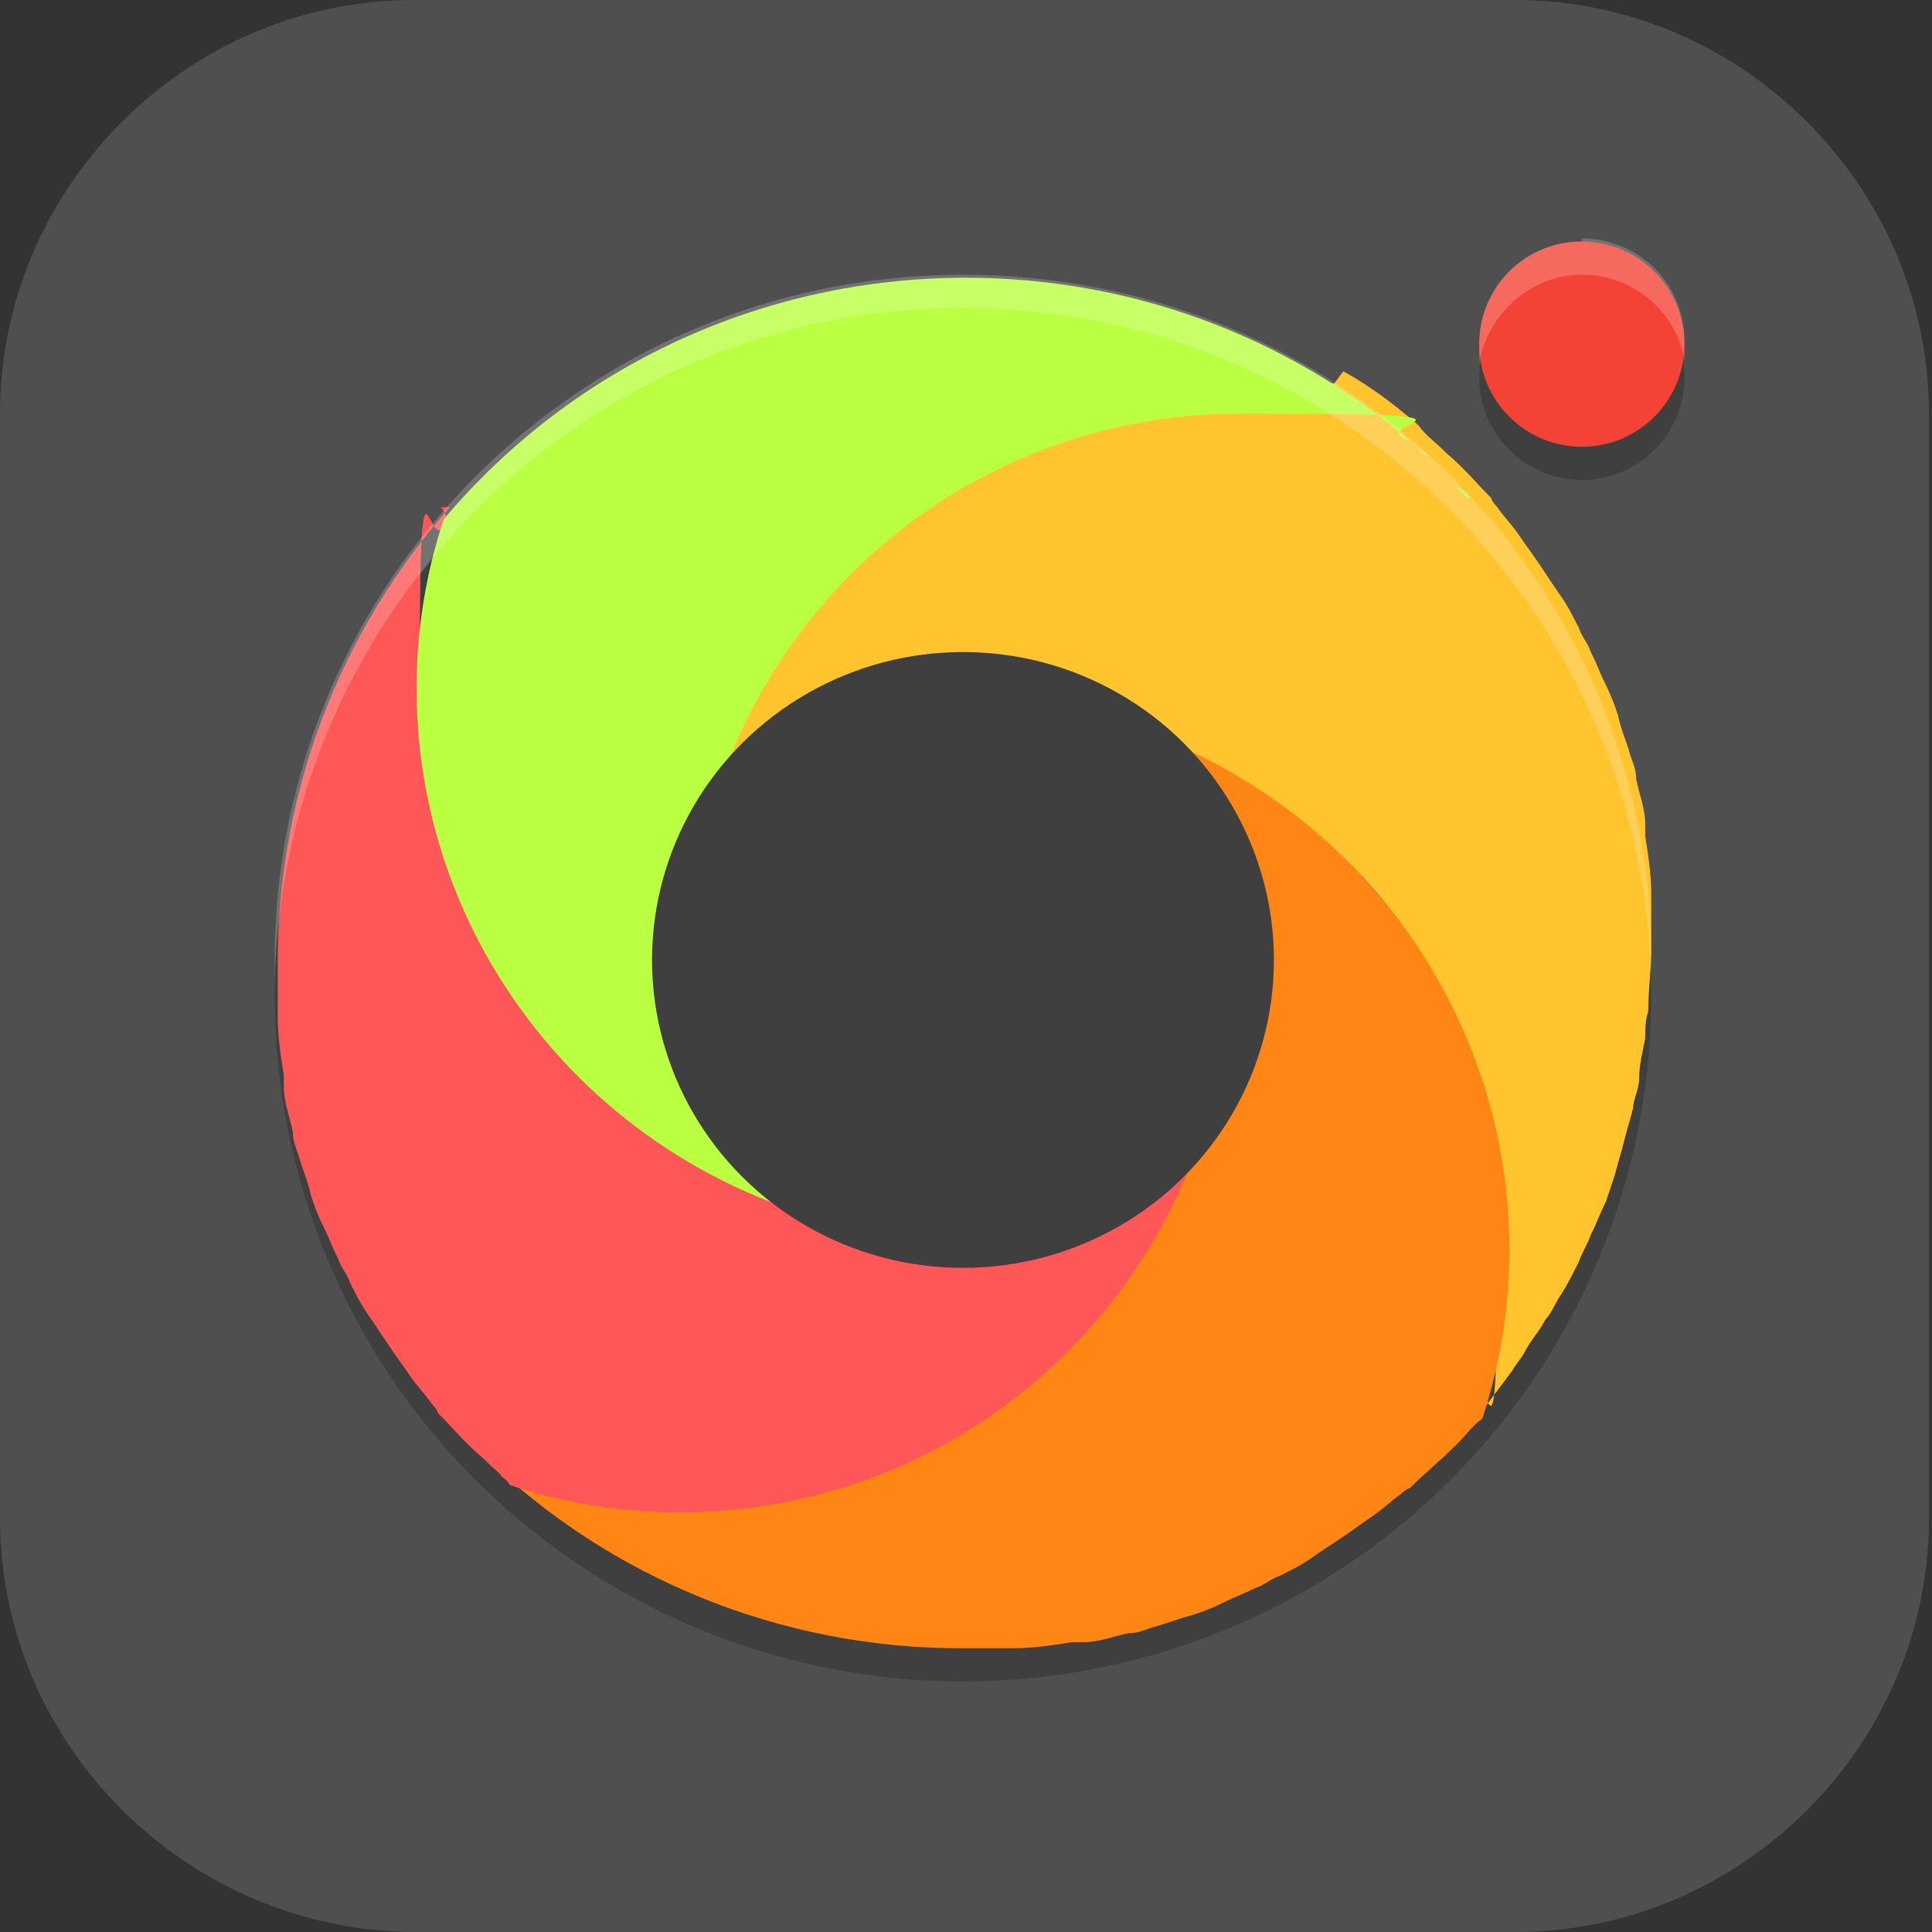 <?xml version="1.0" encoding="UTF-8"?>
<svg id="_图层_1" xmlns="http://www.w3.org/2000/svg" version="1.1" viewBox="0 0 64 64" width="24" height="24">
  <rect x="0" y="0" width="64" height="64" fill="#333333" stroke="none"/>
  <!-- Generator: Adobe Illustrator 29.0.1, SVG Export Plug-In . SVG Version: 2.1.0 Build 192)  -->
  <defs>
    <style>
      .st0, .st1 {
        fill: #4f4f4f;
      }

      .st2 {
        fill: #ff5757;
      }

      .st3, .st4, .st5, .st6, .st7, .st8 {
        isolation: isolate;
      }

      .st3, .st4, .st9, .st10, .st11, .st8, .st1 {
        display: none;
      }

      .st3, .st5, .st6, .st7, .st8 {
        opacity: .2;
      }

      .st4 {
        opacity: .1;
      }

      .st4, .st12, .st7, .st8 {
        fill: #fff;
      }

      .st5, .st12 {
        fill-rule: evenodd;
      }

      .st13 {
        fill: #3f3f3f;
      }

      .st14 {
        fill: #ffc42e;
      }

      .st15 {
        fill: #f44336;
      }

      .st9 {
        fill: #f58411;
      }

      .st16 {
        fill: #baff41;
      }

      .st17 {
        fill: #ff8514;
      }

      .st18 {
        fill: none;
        stroke: #fff;
        stroke-linecap: round;
        stroke-width: 2px;
      }

      .st10 {
        fill: #ab47bc;
      }
    </style>
  </defs>
  <path class="st0" d="M50.4,64H13.8c-7.6,0-13.8-6.2-13.8-13.7V13.7C0,6.2,6.2,0,13.7,0h36.5c7.5,0,13.7,6.2,13.7,13.7v36.6c0,7.5-6.2,13.7-13.7,13.7h.1Z"/>
  <g class="st11">
    <rect class="st9" width="63.8" height="63.9" rx="3.4" ry="3.4"/>
    <path class="st8" d="M3.4,0C1.5,0,0,1.5,0,3.4v1.1C0,2.7,1.5,1.1,3.4,1.1h57c1.9,0,3.4,1.5,3.4,3.4v-1.1c0-1.9-1.5-3.4-3.4-3.4H3.4Z"/>
    <path class="st3" d="M0,60.5v1.1c0,1.9,1.5,3.4,3.4,3.4h57c1.9,0,3.4-1.5,3.4-3.4v-1.1c0,1.9-1.5,3.4-3.4,3.4H3.4c-1.9,0-3.4-1.5-3.4-3.4Z"/>
    <path class="st5" d="M41.1,12.6l-8,9.7c-4.4,5.4-8,9.8-8,10s3.8,5,8.4,10.8l8.4,10.6h8.8c7,0,8.8,0,8.6-.3-.5-.6-16-20.3-16.4-20.7-.3-.4.4-1.3,7.4-9.8,4.3-5.2,7.9-9.6,8.1-9.9.3-.4-.1-.4-8.5-.4h-8.8ZM6.8,12.6s14.9,19.7,14.6,19.6c0,0-3.4,4.5-7.7,9.9-4.2,5.3-8,10.1-8.5,10.7l-.7.9h17.6l4.1-5.2c2.9-3.6,4.1-5.3,3.9-5.5-.1-.2-2.1-2.7-4.4-5.5l-4.1-5.2,4.3-5.2c2.4-2.9,4.3-5.3,4.3-5.3L6.8,12.6Z"/>
    <path class="st12" d="M41.1,11.4l-8,9.7c-4.4,5.4-8,9.8-8,10s3.8,5,8.4,10.8l8.4,10.6h8.8c7,0,8.8,0,8.6-.3-.5-.6-16-20.3-16.4-20.7-.3-.4.4-1.3,7.4-9.8,4.3-5.2,7.9-9.6,8.1-9.9.3-.4-.1-.4-8.5-.4h-8.8ZM6.8,11.4s14.9,19.7,14.6,19.6c0,0-3.4,4.5-7.7,9.9-4.2,5.3-8,10.1-8.5,10.7l-.7.9h17.6l4.1-5.2c2.9-3.6,4.1-5.3,3.9-5.5-.1-.2-2.1-2.7-4.4-5.5l-4.1-5.2,4.3-5.2c2.4-2.9,4.3-5.3,4.3-5.3L6.8,11.4Z"/>
  </g>
  <g class="st11">
    <path class="st3" d="M6.8,1.1h50.2c3.8,0,6.8,3.1,6.8,6.8v50.2c0,3.8-3.1,6.8-6.8,6.8H6.8c-3.8,0-6.8-3.1-6.8-6.8V8C0,4.2,3.1,1.1,6.8,1.1Z"/>
    <path class="st10" d="M6.8,0h50.2c3.8,0,6.8,3.1,6.8,6.8v50.2c0,3.8-3.1,6.8-6.8,6.8H6.8c-3.8,0-6.8-3.1-6.8-6.8V6.8C0,3.1,3.1,0,6.8,0Z"/>
    <path class="st18" d="M12.6,17.1c10.3,0,10.3,14.8,19.4,14.8s9.1-14.8,19.4-14.8"/>
    <path class="st18" d="M12.6,46.8c10.3,0,10.3-14.8,19.4-14.8s9.1,14.8,19.4,14.8"/>
    <path class="st8" d="M6.8,0C3.1,0,0,3.1,0,6.8v1.1C0,4.2,3.1,1.1,6.8,1.1h50.2c3.8,0,6.8,3.1,6.8,6.8v-1.1c0-3.8-3.1-6.8-6.8-6.8H6.8Z"/>
  </g>
  <g>
    <path class="st3" d="M19.1,1.1h25.5c10.6,0,19.1,8.6,19.1,19.1v25.5c0,10.6-8.6,19.1-19.1,19.1h-25.5c-10.6,0-19.1-8.6-19.1-19.1v-25.5C0,9.7,8.6,1.1,19.1,1.1Z"/>
    <path class="st1" d="M19.1,0h25.5c10.6,0,19.1,8.6,19.1,19.1v25.5c0,10.6-8.6,19.1-19.1,19.1h-25.5C8.6,63.7,0,55.1,0,44.6v-25.5C0,8.6,8.6,0,19.1,0Z"/>
    <ellipse class="st6" cx="31.9" cy="33" rx="22.8" ry="22.7"/>
    <ellipse class="st6" cx="52.4" cy="12.5" rx="3.4" ry="3.4"/>
    <ellipse class="st15" cx="52.4" cy="11.4" rx="3.4" ry="3.4"/>
    <path class="st14" d="M44.2,12.7c-1.2.2-2.5.5-3.1.5-5.3,0-11.4,2.2-15,6.6-3.1,3.8-4.1,9.5-4.3,13.9.2-2.2,3.2-2.6,4.7-3.9,1.6-1.3,3.1-6.2,5.5-6.2.3,0,.6,0,.9,0,0,0,0,0,0,0,9.6.5,16.7,7.5,16.7,17.2s-.3,3.8-.9,5.6c.2,0,.3.1.5.2,0,0,0,0,0,0,.3-.4.6-.8.9-1.2.1-.2.3-.4.4-.6.2-.4.5-.7.7-1.1.2-.2.3-.5.5-.8.2-.3.4-.7.6-1.1.1-.3.3-.6.4-.9.2-.4.3-.7.5-1.1.1-.3.2-.6.3-.9.1-.4.2-.7.3-1.1.1-.4.2-.7.3-1.1,0-.3.2-.6.2-1,0-.4.1-.8.2-1.3,0-.3,0-.6.1-.9,0-.7.1-1.4.1-2.1,0-.5,0-1,0-1.4,0,0,0,0,0,0,0-.1,0-.3,0-.4,0-.6-.1-1.3-.2-1.9,0-.1,0-.3,0-.4,0,0,0,0,0,0,0-.5-.2-1-.3-1.5,0,0,0,0,0,0,0-.3-.1-.5-.2-.8-.1-.4-.3-.8-.4-1.3-.1-.3-.2-.6-.4-1-.2-.4-.3-.7-.5-1.1-.1-.3-.3-.5-.4-.8,0,0,0,0,0,0h0c-.2-.4-.4-.8-.7-1.2,0,0,0,0,0,0-.2-.3-.4-.6-.6-.9h0s0,0,0,0c-.2-.3-.5-.7-.7-1-.2-.3-.5-.6-.7-.9,0,0,0,0,0,0,0,0-.2-.2-.2-.3-.5-.5-.9-1-1.5-1.5,0,0,0,0,0,0,0,0,0,0-.1-.1-.3-.3-.6-.5-.8-.8,0,0,0,0,0,0-.8-.7-1.6-1.3-2.5-1.8h0ZM48.4,46.8c-.1.1-.2.2-.3.4.1-.1.2-.2.3-.4ZM47.1,48.2c-.1.1-.3.3-.4.4,0,0,0,0,0,0,.2-.1.3-.3.4-.5Z"/>
    <path class="st17" d="M32.8,22.8c4.6.5,6.7,4.5,6.7,9.2,0,.3,0,.6,0,.9,0,0,0,0,0,0-.5,9.6-7,16.7-16.7,16.7s-4.8-1.5-6.6-2c0,0,0,.3-.2.6,4.2,4.1,9.9,6.4,15.8,6.4.5,0,1,0,1.4,0,0,0,0,0,0,0,.1,0,.3,0,.4,0,.6,0,1.3-.1,1.9-.2.1,0,.3,0,.4,0,0,0,0,0,0,0,.5,0,1-.2,1.5-.3,0,0,0,0,0,0,.3,0,.5-.1.8-.2.4-.1.9-.3,1.3-.4.3-.1.6-.2,1-.4.4-.2.7-.3,1.1-.5.3-.1.5-.3.8-.4,0,0,0,0,0,0h0c.4-.2.8-.4,1.2-.7,0,0,0,0,0,0,.3-.2.6-.4.9-.6h0s0,0,0,0c.3-.2.7-.5,1-.7.3-.2.6-.5.9-.7,0,0,0,0,0,0,0,0,.2-.2.3-.2.5-.5,1-.9,1.5-1.4,0,0,0,0,0,0,0,0,0,0,.1-.1.3-.3.5-.6.8-.8.6-1.8.9-3.7.9-5.6,0-9.7-7.7-17.7-17.3-18.2h0ZM15.1,46.7c.1.2.3.3.5.4-.1-.1-.3-.3-.4-.4,0,0,0,0,0,0Z"/>
    <path class="st2" d="M17,15.1c-.2.1-.3.3-.4.5.1-.1.3-.3.4-.4,0,0,0,0,0,0ZM15.6,16.5c-.1.1-.2.2-.3.4.1-.1.2-.2.3-.4ZM14.9,16.8c-3.7,4.2-5.7,9.5-5.7,15.1,0,.5,0,1,0,1.4,0,.1,0,.3,0,.4,0,.6.1,1.3.2,1.9,0,.1,0,.3,0,.4,0,.5.2,1,.3,1.5,0,.3.1.5.2.8.1.4.3.8.4,1.3.1.3.2.6.4,1,.2.4.3.7.5,1.1.1.3.3.5.4.8,0,0,0,0,0,0,.2.4.4.8.7,1.2.2.3.4.6.6.9.2.3.5.7.7,1,.2.3.5.6.7.9,0,0,.2.2.2.3.5.5.9,1,1.5,1.5,0,0,0,0,.1.1.3.3.6.5.8.8,1.8.6,3.7.9,5.6.9,9.8,0,17.7-7.7,18.2-17.3-.5,4.6-4.3,7.8-9.1,7.8-.3,0-.6,0-.9,0,0,0,0,0,0,0-9.6-.5-16.8-8.1-16.8-17.8s.3-3.8.9-5.6c0-.1-.1-.3-.2-.4Z"/>
    <path class="st16" d="M31,40.9c-1.2-.1,5.2-1.5,4.3-2.1-2.7-1.5-12-3.5-12-7,0-.3-.4-.6-.4-.9,0,0,0,0,0,0,.5-9.6,8.4-17.2,18.2-17.2s3.8.3,5.6.9c-4.1-3.5-9.3-5.4-14.7-5.4-6.7,0-13,2.9-17.3,8-.6,1.8-.9,3.7-.9,5.6,0,9.7,7.7,17.7,17.3,18.2ZM48.7,16.5c-.1-.2-.3-.3-.5-.4.1.1.3.3.4.4,0,0,0,0,0,0ZM47.3,15.1c-.1-.1-.2-.2-.4-.3.1.1.2.2.4.3Z"/>
    <ellipse class="st13" cx="31.9" cy="31.8" rx="10.3" ry="10.2"/>
    <path class="st7" d="M31.9,9.1c-12.6,0-22.8,10.2-22.8,22.7,0,.2,0,.4,0,.7.3-12.4,10.4-22.3,22.8-22.3,12.3,0,22.4,9.8,22.8,22.1,0-.2,0-.3,0-.5,0-12.6-10.2-22.7-22.8-22.7Z"/>
    <path class="st4" d="M19.1,0C8.5,0,0,8.5,0,19.1v1.1C0,9.7,8.5,1.1,19.1,1.1h25.5c10.6,0,19.1,8.5,19.1,19.1v-1.1C63.8,8.5,55.3,0,44.7,0h-25.5Z"/>
    <path class="st7" d="M52.4,8c-1.9,0-3.4,1.5-3.4,3.4,0,.2,0,.4,0,.6.3-1.6,1.7-2.9,3.4-2.9,1.7,0,3.1,1.2,3.4,2.8,0-.2,0-.4,0-.6,0-1.9-1.5-3.4-3.4-3.4Z"/>
  </g>
</svg>